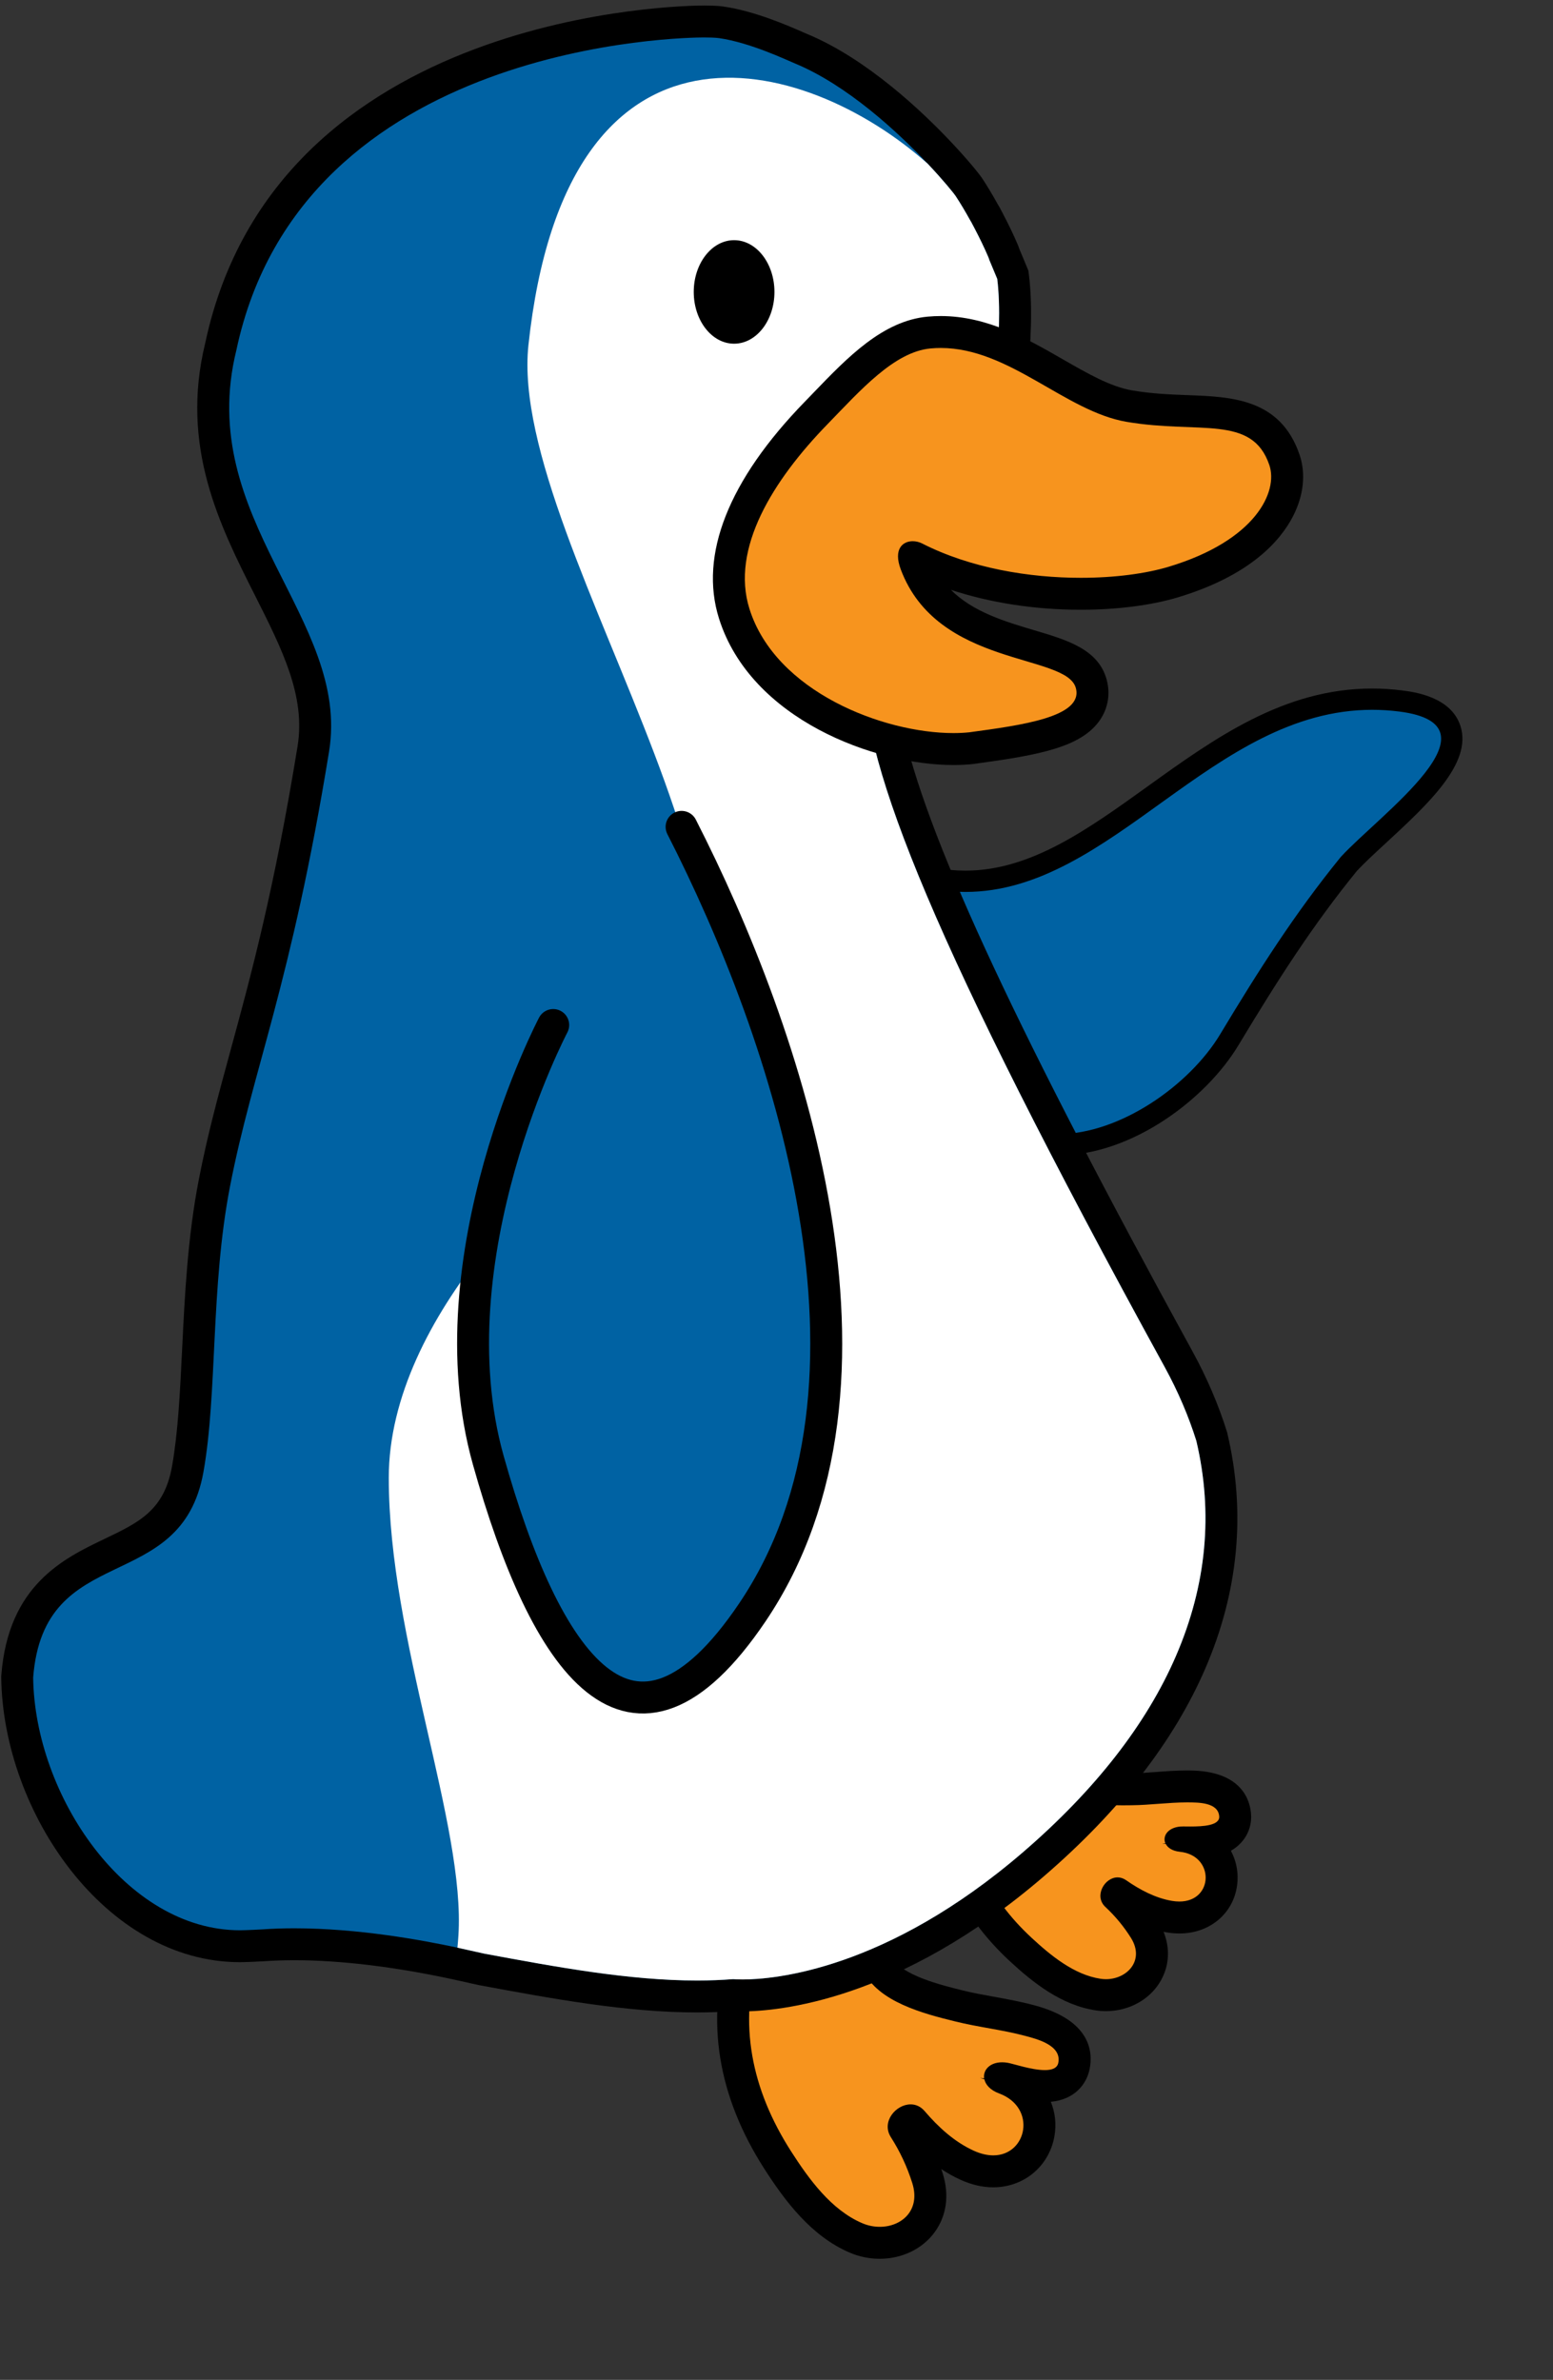 <svg version="1.1" width="107" height="164" xmlns="http://www.w3.org/2000/svg"
	xmlns:xlink="http://www.w3.org/1999/xlink">
	<rect width="100%" height="100%" fill="#333333" stroke="none"/>
	<!-- Exported by Scratch - http://scratch.mit.edu/ -->
	<g id="ID0.1114896503277123"
		transform="matrix(0.95, 0, 0, 0.95, -0.3, 0.05)">
		<g id="Back_Foot_1_">
			<path id="ID0.6249615093693137" fill="#F7941E"
				d="M 101.780 182.414 C 101.539 182.414 101.295 182.396 101.050 182.359 C 98.212 181.932 95.782 179.981 93.781 178.130 C 89.247 173.931 87.061 168.964 87.284 163.369 L 87.343 161.912 L 89.282 161.933 C 91.886 161.933 94.178 161.687 96.289 161.182 L 97.200 160.964 L 97.796 161.688 C 98.942 163.078 102.139 163.078 103.341 163.078 C 103.626 163.078 103.903 163.075 104.163 163.071 C 104.964 163.064 105.756 163.006 106.596 162.941 C 107.501 162.874 108.441 162.802 109.396 162.802 L 109.542 162.803 C 112.370 162.820 113.821 163.742 113.919 165.552 C 113.950 166.125 113.749 166.676 113.353 167.096 C 112.739 167.743 111.780 167.969 110.742 168.037 C 112.076 168.822 112.715 170.235 112.647 171.564 C 112.557 173.330 111.168 175.117 108.684 175.117 C 108.369 175.117 108.038 175.088 107.705 175.029 C 106.144 174.756 104.563 174.051 102.872 172.879 C 102.816 172.934 102.764 173.025 102.764 173.077 C 103.786 173.993 104.657 175.046 105.409 176.243 C 106.243 177.583 106.330 179.053 105.648 180.278 C 104.912 181.596 103.433 182.414 101.780 182.414 L 101.780 182.414 Z "
				transform="matrix(0.772, 0, 0, 0.772, 1.95, 3.85)" />
			<path id="ID0.13570731366053224"
				d="M 96.638 162.640 C 98.072 164.381 101.014 164.577 103.340 164.577 C 103.632 164.577 103.913 164.574 104.183 164.570 C 105.924 164.554 107.651 164.301 109.395 164.301 C 109.440 164.301 109.485 164.302 109.530 164.302 C 110.411 164.308 112.348 164.284 112.421 165.631 C 112.469 166.485 110.869 166.567 109.739 166.567 C 109.473 166.567 109.235 166.562 109.049 166.562 C 108.928 166.562 108.826 166.564 108.758 166.571 C 107.563 166.683 107.086 167.490 107.362 168.135 C 107.253 168.145 107.149 168.158 107.057 168.176 C 107.066 168.176 107.075 168.176 107.082 168.176 C 107.186 168.176 107.290 168.191 107.394 168.197 C 107.582 168.565 108.020 168.869 108.722 168.941 C 112.014 169.276 111.915 173.616 108.682 173.616 C 108.456 173.616 108.216 173.595 107.961 173.552 C 106.396 173.277 104.958 172.508 103.673 171.611 C 103.408 171.427 103.137 171.347 102.874 171.347 C 101.644 171.347 100.637 173.108 101.724 174.122 C 102.665 175.001 103.449 175.946 104.135 177.040 C 105.450 179.152 103.763 180.913 101.781 180.913 C 101.614 180.913 101.445 180.900 101.276 180.875 C 98.781 180.500 96.581 178.676 94.799 177.027 C 90.758 173.284 88.570 168.789 88.782 163.427 C 88.949 163.429 89.115 163.430 89.281 163.430 C 91.835 163.432 94.283 163.203 96.638 162.640 M 97.763 159.287 L 95.940 159.724 C 93.944 160.202 91.766 160.434 89.283 160.434 C 89.129 160.434 88.973 160.433 88.818 160.431 L 85.902 160.398 L 85.786 163.312 C 85.545 169.364 87.891 174.720 92.763 179.232 C 94.934 181.240 97.587 183.358 100.830 183.845 C 101.142 183.892 101.462 183.915 101.781 183.915 C 103.978 183.915 105.962 182.802 106.957 181.009 C 107.737 179.604 107.811 177.992 107.195 176.461 C 107.277 176.479 107.360 176.493 107.443 176.509 C 107.863 176.581 108.280 176.618 108.682 176.618 C 111.700 176.618 113.995 174.525 114.143 171.641 C 114.195 170.627 113.964 169.674 113.516 168.846 C 113.850 168.658 114.161 168.421 114.440 168.125 C 115.125 167.402 115.470 166.457 115.416 165.466 C 115.351 164.227 114.650 161.330 109.613 161.302 L 109.550 161.302 L 109.397 161.301 C 108.384 161.301 107.418 161.373 106.485 161.445 C 105.672 161.507 104.904 161.563 104.159 161.570 C 103.890 161.574 103.622 161.577 103.345 161.577 C 100.131 161.577 99.216 161.050 98.956 160.733 L 97.763 159.287 L 97.763 159.287 Z "
				transform="matrix(0.772, 0, 0, 0.772, 1.95, 3.85)" />
		</g>
		<g id="Front_Foot_2_">
			<path id="ID0.06999378418549895" fill="#F7941E"
				d="M 80.534 205.683 C 79.773 205.683 79 205.524 78.295 205.222 C 75.074 203.848 72.859 200.896 70.944 197.910 C 66.809 191.454 65.731 184.814 67.739 178.177 L 68.161 176.781 L 69.568 177.164 C 73.005 178.099 76.100 178.579 79.031 178.637 L 79.969 178.656 L 80.364 179.507 C 81.440 181.822 85.677 182.863 87.954 183.424 C 88.943 183.671 89.934 183.851 90.985 184.040 C 92.161 184.253 93.379 184.474 94.587 184.796 C 95.838 185.130 99.388 186.075 98.775 189.081 C 98.686 189.519 98.225 190.959 96.041 190.959 L 96.041 190.959 C 94.962 190.959 93.695 190.617 92.858 190.393 C 92.615 190.328 92.420 190.272 92.300 190.249 C 92.289 190.248 92.279 190.246 92.272 190.245 C 94.940 191.236 95.796 193.560 95.461 195.425 C 95.086 197.513 93.332 198.971 91.195 198.971 C 90.400 198.971 89.573 198.778 88.737 198.397 C 86.954 197.583 85.275 196.237 83.603 194.282 C 83.515 194.179 83.466 194.179 83.431 194.179 C 83.252 194.179 82.972 194.344 82.836 194.588 C 82.737 194.768 82.779 194.860 82.836 194.949 C 83.774 196.428 84.487 197.955 85.017 199.621 C 85.504 201.183 85.309 202.672 84.464 203.820 C 83.609 204.986 82.139 205.683 80.534 205.683 L 80.534 205.683 Z "
				transform="matrix(0.772, 0, 0, 0.772, 1.95, 3.85)" />
			<path id="ID0.22005585068836808"
				d="M 69.175 178.611 C 72.498 179.514 75.757 180.073 79.003 180.135 C 80.352 183.034 84.649 184.153 87.596 184.876 C 89.780 185.423 92.022 185.659 94.200 186.241 C 95.272 186.528 97.643 187.114 97.304 188.777 C 97.200 189.285 96.693 189.455 96.038 189.455 C 94.802 189.455 93.045 188.848 92.538 188.766 C 92.358 188.737 92.189 188.723 92.030 188.723 C 90.858 188.723 90.223 189.460 90.339 190.231 C 90.202 190.210 90.071 190.193 89.953 190.184 C 90.089 190.216 90.224 190.273 90.359 190.320 C 90.473 190.828 90.911 191.339 91.743 191.647 C 95.309 192.971 94.380 197.467 91.194 197.467 C 90.645 197.467 90.029 197.332 89.358 197.028 C 87.536 196.196 86.026 194.804 84.743 193.303 C 84.364 192.861 83.897 192.675 83.431 192.675 C 82.044 192.675 80.660 194.313 81.570 195.748 C 82.441 197.119 83.095 198.519 83.587 200.070 C 84.390 202.632 82.586 204.181 80.534 204.181 C 79.988 204.181 79.424 204.072 78.887 203.841 C 75.962 202.594 73.858 199.671 72.207 197.099 C 68.464 191.256 67.219 185.081 69.175 178.611 M 67.149 174.951 L 66.305 177.743 C 64.163 184.820 65.300 191.878 69.682 198.721 C 71.627 201.757 74.105 205.067 77.709 206.605 C 78.607 206.990 79.560 207.185 80.534 207.185 C 82.613 207.185 84.535 206.259 85.674 204.706 C 86.810 203.163 87.084 201.199 86.449 199.177 C 86.404 199.034 86.359 198.895 86.311 198.755 C 86.901 199.145 87.499 199.479 88.113 199.758 C 89.148 200.230 90.183 200.469 91.195 200.469 C 94.070 200.469 96.431 198.502 96.937 195.689 C 97.140 194.555 97.011 193.439 96.603 192.433 C 98.861 192.222 99.963 190.755 100.244 189.374 C 100.577 187.739 100.348 184.777 95.056 183.367 L 94.974 183.346 C 93.703 183.006 92.455 182.781 91.249 182.562 C 90.226 182.376 89.256 182.202 88.320 181.968 C 86.422 181.500 82.494 180.534 81.721 178.871 L 80.931 177.173 L 79.058 177.137 C 76.250 177.081 73.275 176.617 69.958 175.717 L 67.149 174.951 L 67.149 174.951 Z "
				transform="matrix(0.772, 0, 0, 0.772, 1.95, 3.85)" />
		</g>
		<g id="Wing_Back_1_">
			<path id="ID0.6576538775116205" fill="#0062A3"
				d="M 97.274 102.511 C 97.054 102.511 96.836 102.505 96.619 102.491 L 96.032 102.460 L 83.744 77.130 L 85.685 77.487 C 86.647 77.664 87.621 77.753 88.578 77.753 C 95.008 77.753 100.476 73.820 106.267 69.657 C 112.432 65.224 118.807 60.641 126.796 60.641 C 127.679 60.641 128.576 60.699 129.464 60.811 C 132.141 61.152 133.667 62.022 134.131 63.472 C 135.053 66.355 130.969 70.127 127.365 73.454 C 126.283 74.454 125.261 75.398 124.575 76.146 C 120.453 81.221 117.222 86.230 113.360 92.653 C 110.447 97.498 103.632 102.511 97.274 102.511 C 97.275 102.511 97.275 102.511 97.274 102.511 Z "
				transform="matrix(0.772, 0, 0, 0.772, 1.95, 3.85)" />
			<path id="ID0.9325869199819863"
				d="M 126.797 61.640 C 127.626 61.640 128.475 61.693 129.339 61.803 C 139.347 63.076 127.505 71.470 123.839 75.470 C 119.505 80.804 116.151 86.076 112.505 92.137 C 109.646 96.891 103.125 101.511 97.274 101.511 C 97.074 101.511 96.874 101.505 96.673 101.493 L 85.505 78.470 C 86.555 78.663 87.577 78.753 88.577 78.753 C 102.374 78.753 111.781 61.640 126.797 61.640 M 126.797 59.640 C 118.485 59.640 111.978 64.319 105.685 68.844 C 100.028 72.911 94.686 76.752 88.579 76.752 C 87.683 76.752 86.769 76.668 85.868 76.502 L 81.982 75.789 L 83.707 79.343 L 94.875 102.366 L 95.389 103.426 L 96.564 103.491 C 96.800 103.504 97.039 103.511 97.276 103.511 C 104.242 103.511 111.206 98.182 114.221 93.168 C 118.049 86.803 121.249 81.837 125.355 76.779 C 126.012 76.068 127.001 75.154 128.047 74.189 C 132.057 70.486 136.202 66.657 135.086 63.167 C 134.203 60.405 130.732 59.964 129.593 59.819 C 128.662 59.700 127.722 59.640 126.797 59.640 L 126.797 59.640 Z "
				transform="matrix(0.772, 0, 0, 0.772, 1.95, 3.85)" />
		</g>
		<g id="Body_2_">
			<g id="Body_3_">
				<path id="ID0.8946978682652116" fill="#0062A3"
					d="M 63.385 182.539 C 56.850 182.539 49.910 181.252 43.198 180.007 C 43.010 179.972 42.751 179.912 42.377 179.828 C 41.932 179.725 41.309 179.584 40.544 179.420 C 35.093 178.250 29.902 177.633 25.535 177.633 C 24.523 177.633 23.539 177.666 22.609 177.731 C 22.588 177.733 21.048 177.817 20.420 177.817 C 8.835 177.817 -0.338 164.260 -0.500 152.597 L -0.496 152.461 C 0.089 144.853 4.478 142.752 8.350 140.900 C 11.730 139.283 14.649 137.885 15.523 132.979 C 16.107 129.697 16.294 125.849 16.493 121.777 C 16.741 116.684 16.997 111.420 18.021 106.127 C 18.831 101.951 19.827 98.298 20.980 94.066 C 22.908 86.996 25.092 78.982 27.318 65.307 C 28.164 60.114 25.746 55.315 23.185 50.236 C 19.985 43.888 16.359 36.694 18.631 27.495 C 25.015 -2.687 62.421 -3.035 64.010 -3.035 C 64.741 -3.035 65.301 -3.007 65.672 -2.952 C 68.394 -2.557 71.416 -1.232 72.706 -0.665 C 72.889 -0.585 73.033 -0.521 73.134 -0.480 C 78.527 1.757 83.588 6.605 86.125 9.296 C 87.617 10.878 88.666 12.163 88.935 12.570 C 89.385 13.256 89.843 14.021 90.335 14.910 C 90.354 14.937 90.398 15.013 90.442 15.092 L 90.721 15.619 C 91.261 16.645 91.712 17.582 92.100 18.487 C 92.151 18.606 92.198 18.731 92.236 18.858 C 92.480 19.429 92.719 20.004 92.957 20.581 L 93.033 20.766 L 93.056 20.965 C 93.704 26.188 92.582 35.421 90.790 39.604 C 89.076 43.608 86.901 46.132 84.984 48.360 C 78.460 55.937 74.520 60.510 108.597 122.651 C 109.885 125.003 110.928 127.430 111.698 129.874 L 111.726 129.978 C 113.401 137.082 112.728 144.207 109.724 151.155 C 106.872 157.753 101.912 164.128 94.982 170.102 C 81.694 181.549 70.703 182.440 67.649 182.440 C 67.251 182.440 66.953 182.425 66.759 182.415 C 65.653 182.496 64.517 182.539 63.385 182.539 L 63.385 182.539 Z "
					transform="matrix(0.772, 0, 0, 0.772, 1.95, 3.85)" />
				<path id="ID0.13931147987022996"
					d="M 64.010 -1.536 C 64.463 -1.536 65.082 -1.524 65.453 -1.470 C 68.372 -1.046 71.766 0.577 72.561 0.905 C 77.457 2.935 82.192 7.311 85.033 10.323 C 86.512 11.890 87.484 13.095 87.680 13.393 C 88.108 14.044 88.546 14.777 89.021 15.635 C 89.060 15.698 89.097 15.759 89.132 15.822 L 89.395 16.319 C 89.916 17.308 90.349 18.210 90.721 19.077 C 90.762 19.172 90.795 19.270 90.825 19.369 C 91.077 19.958 91.325 20.552 91.568 21.148 C 92.199 26.222 91.068 35.145 89.413 39.012 C 81.653 57.145 63.565 43.647 107.285 123.370 C 108.590 125.751 109.558 128.065 110.268 130.321 C 111.870 137.108 111.235 143.883 108.349 150.556 C 105.586 156.950 100.759 163.140 94.004 168.963 C 81.109 180.070 70.573 180.936 67.650 180.936 C 67.648 180.936 67.648 180.936 67.648 180.936 C 67.213 180.936 66.913 180.918 66.754 180.907 C 65.681 180.991 64.548 181.036 63.383 181.036 C 56.966 181.036 50.073 179.755 43.408 178.517 C 43.138 178.467 42.220 178.243 40.855 177.950 C 37.544 177.241 31.560 176.131 25.533 176.131 C 24.520 176.131 23.507 176.163 22.504 176.234 C 22.504 176.234 21.024 176.316 20.418 176.316 C 9.704 176.316 1.150 163.666 0.998 152.576 C 1.998 139.576 14.902 145.014 16.998 133.242 C 18.318 125.816 17.649 115.929 19.493 106.412 C 21.624 95.415 25.218 87.539 28.798 65.549 C 30.828 53.077 16.162 43.744 20.087 27.855 C 26.234 -1.201 62.470 -1.536 64.010 -1.536 M 64.010 -4.536 C 62.372 -4.536 23.835 -4.178 17.163 27.184 C 14.783 36.897 18.535 44.341 21.846 50.910 C 24.400 55.977 26.605 60.352 25.838 65.065 C 23.624 78.662 21.451 86.635 19.533 93.669 C 18.371 97.929 17.368 101.608 16.549 105.839 C 15.504 111.238 15.233 116.797 14.994 121.701 C 14.798 125.724 14.612 129.525 14.046 132.715 C 13.308 136.863 10.957 137.986 7.703 139.543 C 3.887 141.369 -1.339 143.869 -1.991 152.343 L -2.001 152.479 L -1.999 152.616 C -1.825 165.220 7.800 179.315 20.420 179.315 C 21.089 179.315 22.512 179.237 22.672 179.227 C 23.609 179.163 24.558 179.130 25.535 179.130 C 29.799 179.130 34.880 179.736 40.228 180.884 C 40.985 181.046 41.602 181.187 42.042 181.287 C 42.444 181.380 42.725 181.441 42.861 181.467 L 42.923 181.479 C 49.702 182.737 56.711 184.038 63.384 184.038 C 64.520 184.038 65.658 183.997 66.772 183.915 C 67.043 183.931 67.337 183.937 67.648 183.937 C 70.834 183.937 82.284 183.021 95.962 171.237 C 103.066 165.114 108.160 158.555 111.103 151.749 C 114.238 144.499 114.939 137.060 113.188 129.634 L 113.164 129.527 L 113.131 129.423 C 112.333 126.888 111.251 124.367 109.916 121.932 C 93.717 92.393 85.376 74.560 82.871 64.107 C 80.809 55.508 82.809 53.186 86.123 49.339 C 88.013 47.144 90.365 44.412 92.170 40.194 C 94.077 35.742 95.232 26.307 94.546 20.780 L 94.496 20.383 L 94.345 20.013 C 94.116 19.451 93.881 18.890 93.645 18.335 C 93.593 18.179 93.539 18.030 93.475 17.886 C 93.077 16.955 92.608 15.982 92.050 14.923 L 91.785 14.422 L 91.768 14.392 L 91.750 14.362 C 91.706 14.282 91.659 14.205 91.610 14.126 C 91.112 13.228 90.645 12.450 90.185 11.750 C 89.827 11.204 88.690 9.835 87.211 8.268 C 84.592 5.490 79.355 0.479 73.707 -1.863 C 73.606 -1.904 73.474 -1.964 73.304 -2.038 C 71.958 -2.628 68.806 -4.011 65.880 -4.434 C 65.725 -4.462 65.222 -4.536 64.010 -4.536 L 64.010 -4.536 Z "
					transform="matrix(0.772, 0, 0, 0.772, 1.95, 3.85)" />
			</g>
			<path id="Belly_1_" fill="#FFFFFF"
				d="M 63.385 181.039 C 64.550 181.039 65.683 180.992 66.756 180.910 C 66.914 180.922 67.214 180.939 67.650 180.939 C 67.650 180.939 67.650 180.939 67.652 180.939 C 70.576 180.939 81.112 180.074 94.006 168.965 C 100.761 163.142 105.588 156.950 108.351 150.558 C 111.237 143.884 111.872 137.111 110.270 130.322 C 109.560 128.068 108.590 125.752 107.287 123.373 C 63.565 43.648 81.654 57.145 89.412 39.013 C 91.067 35.146 92.198 26.223 91.567 21.149 C 91.324 20.553 91.076 19.959 90.824 19.370 C 90.796 19.271 90.762 19.173 90.720 19.078 C 90.348 18.210 89.914 17.308 89.394 16.320 L 89.131 15.823 C 89.096 15.760 89.059 15.700 89.020 15.636 C 88.545 14.779 88.107 14.046 87.679 13.394 C 87.483 13.096 86.509 11.891 85.032 10.324 C 73.301 -0.091 51.079 -5.691 47.528 27.357 C 45.469 46.523 77.634 86.596 57.885 99.116 C 50.276 103.940 34.406 118.579 34.406 133.802 C 34.406 149.023 41.635 166.493 40.946 176.857 C 40.921 177.242 40.889 177.600 40.857 177.953 C 42.221 178.244 43.140 178.471 43.410 178.519 C 50.075 179.756 56.968 181.039 63.385 181.039 Z "
				transform="matrix(0.772, 0, 0, 0.772, 1.95, 3.85)" />
		</g>
		<path id="Wing_Front_1_" fill="#0062A3" stroke="#000000"
			stroke-width="3" stroke-linecap="round" stroke-linejoin="round"
			d="M 49.855 91.257 C 49.855 91.257 38.392 113.049 43.755 132.153 C 49.119 151.256 57.231 163.227 68.554 146.460 C 83.107 124.909 71.802 91.993 61.915 72.638 "
			transform="matrix(0.772, 0, 0, 0.772, 1.95, 3.85)" />
		<g id="Beak_1_">
			<path id="ID0.6922540375962853" fill="#F7941E"
				d="M 87.450 65.327 C 80.563 65.327 69.623 61.381 66.859 52.608 C 64.704 45.774 69.849 38.584 74.547 33.756 L 75.400 32.873 C 78.402 29.754 81.505 26.528 85.170 26.190 C 85.538 26.156 85.900 26.140 86.262 26.140 C 90.267 26.140 93.680 28.104 96.981 30.003 C 99.404 31.399 101.693 32.714 103.984 33.103 C 105.968 33.440 107.828 33.511 109.466 33.572 C 113.387 33.719 117.091 33.859 118.551 38.153 C 119.024 39.544 118.835 41.182 118.021 42.766 C 116.498 45.727 112.980 48.166 108.118 49.631 C 105.751 50.344 102.664 50.736 99.426 50.736 C 99.425 50.736 99.425 50.736 99.424 50.736 C 93.660 50.736 88.126 49.533 83.842 47.349 C 83.815 47.335 83.785 47.324 83.755 47.315 C 83.770 47.446 83.811 47.643 83.909 47.908 C 85.799 52.976 90.710 54.436 94.654 55.609 C 97.554 56.471 99.845 57.152 100.402 59.195 C 100.644 60.086 100.509 60.954 100.012 61.705 C 98.624 63.802 94.888 64.454 89.345 65.210 L 89.128 65.240 C 88.562 65.301 88.015 65.327 87.450 65.327 L 87.450 65.327 Z "
				transform="matrix(0.772, 0, 0, 0.772, 1.95, 3.85)" />
			<path id="ID0.7753897323273122"
				d="M 86.260 27.641 C 92.724 27.641 97.955 33.603 103.731 34.583 C 110.561 35.744 115.507 33.867 117.129 38.637 C 117.976 41.128 115.874 45.727 107.682 48.196 C 105.543 48.840 102.631 49.237 99.420 49.237 C 94.584 49.237 89.071 48.335 84.519 46.014 C 84.244 45.873 83.930 45.797 83.627 45.797 C 82.666 45.797 81.801 46.560 82.500 48.434 C 85.953 57.694 98.059 56.309 98.952 59.591 C 99.696 62.328 93.799 63.090 88.923 63.756 C 88.457 63.803 87.965 63.827 87.450 63.827 C 80.884 63.827 70.747 59.955 68.291 52.158 C 66.504 46.492 70.496 40.072 75.622 34.803 C 78.696 31.641 81.881 28.001 85.306 27.685 C 85.627 27.655 85.945 27.641 86.260 27.641 M 86.260 24.641 C 85.851 24.641 85.437 24.660 85.031 24.698 C 80.810 25.087 77.510 28.517 74.318 31.834 C 74.036 32.129 73.754 32.422 73.471 32.712 C 66.327 40.055 63.547 47.091 65.429 53.061 C 68.419 62.557 80.106 66.828 87.450 66.828 C 88.064 66.828 88.664 66.799 89.226 66.741 L 89.277 66.736 L 89.329 66.729 L 89.546 66.700 C 95.495 65.888 99.525 65.160 101.261 62.536 C 101.993 61.430 102.201 60.104 101.847 58.804 C 101.072 55.955 98.160 55.090 95.079 54.174 C 92.318 53.354 89.293 52.454 87.213 50.366 C 90.904 51.586 95.106 52.239 99.420 52.239 C 102.803 52.239 106.043 51.824 108.547 51.071 C 115.284 49.040 118.142 45.809 119.353 43.456 C 120.355 41.507 120.576 39.454 119.970 37.674 C 118.177 32.403 113.578 32.229 109.521 32.076 C 107.849 32.013 106.122 31.948 104.234 31.627 C 102.208 31.283 100.032 30.031 97.727 28.705 C 94.416 26.800 90.665 24.641 86.260 24.641 L 86.260 24.641 Z "
				transform="matrix(0.772, 0, 0, 0.772, 1.95, 3.85)" />
		</g>
		<path id="Eye_1_"
			d="M 66.847 17.512 C 67.893 17.512 68.841 18.057 69.527 18.938 C 70.213 19.818 70.638 21.034 70.638 22.376 C 70.638 23.718 70.213 24.934 69.527 25.814 C 68.841 26.695 67.893 27.240 66.847 27.240 C 65.801 27.240 64.853 26.695 64.167 25.814 C 63.481 24.934 63.056 23.718 63.056 22.376 C 63.056 21.034 63.481 19.818 64.167 18.938 C 64.853 18.057 65.801 17.512 66.847 17.512 Z "
			transform="matrix(0.772, 0, 0, 0.772, 1.95, 3.85)" />
	</g>
</svg>